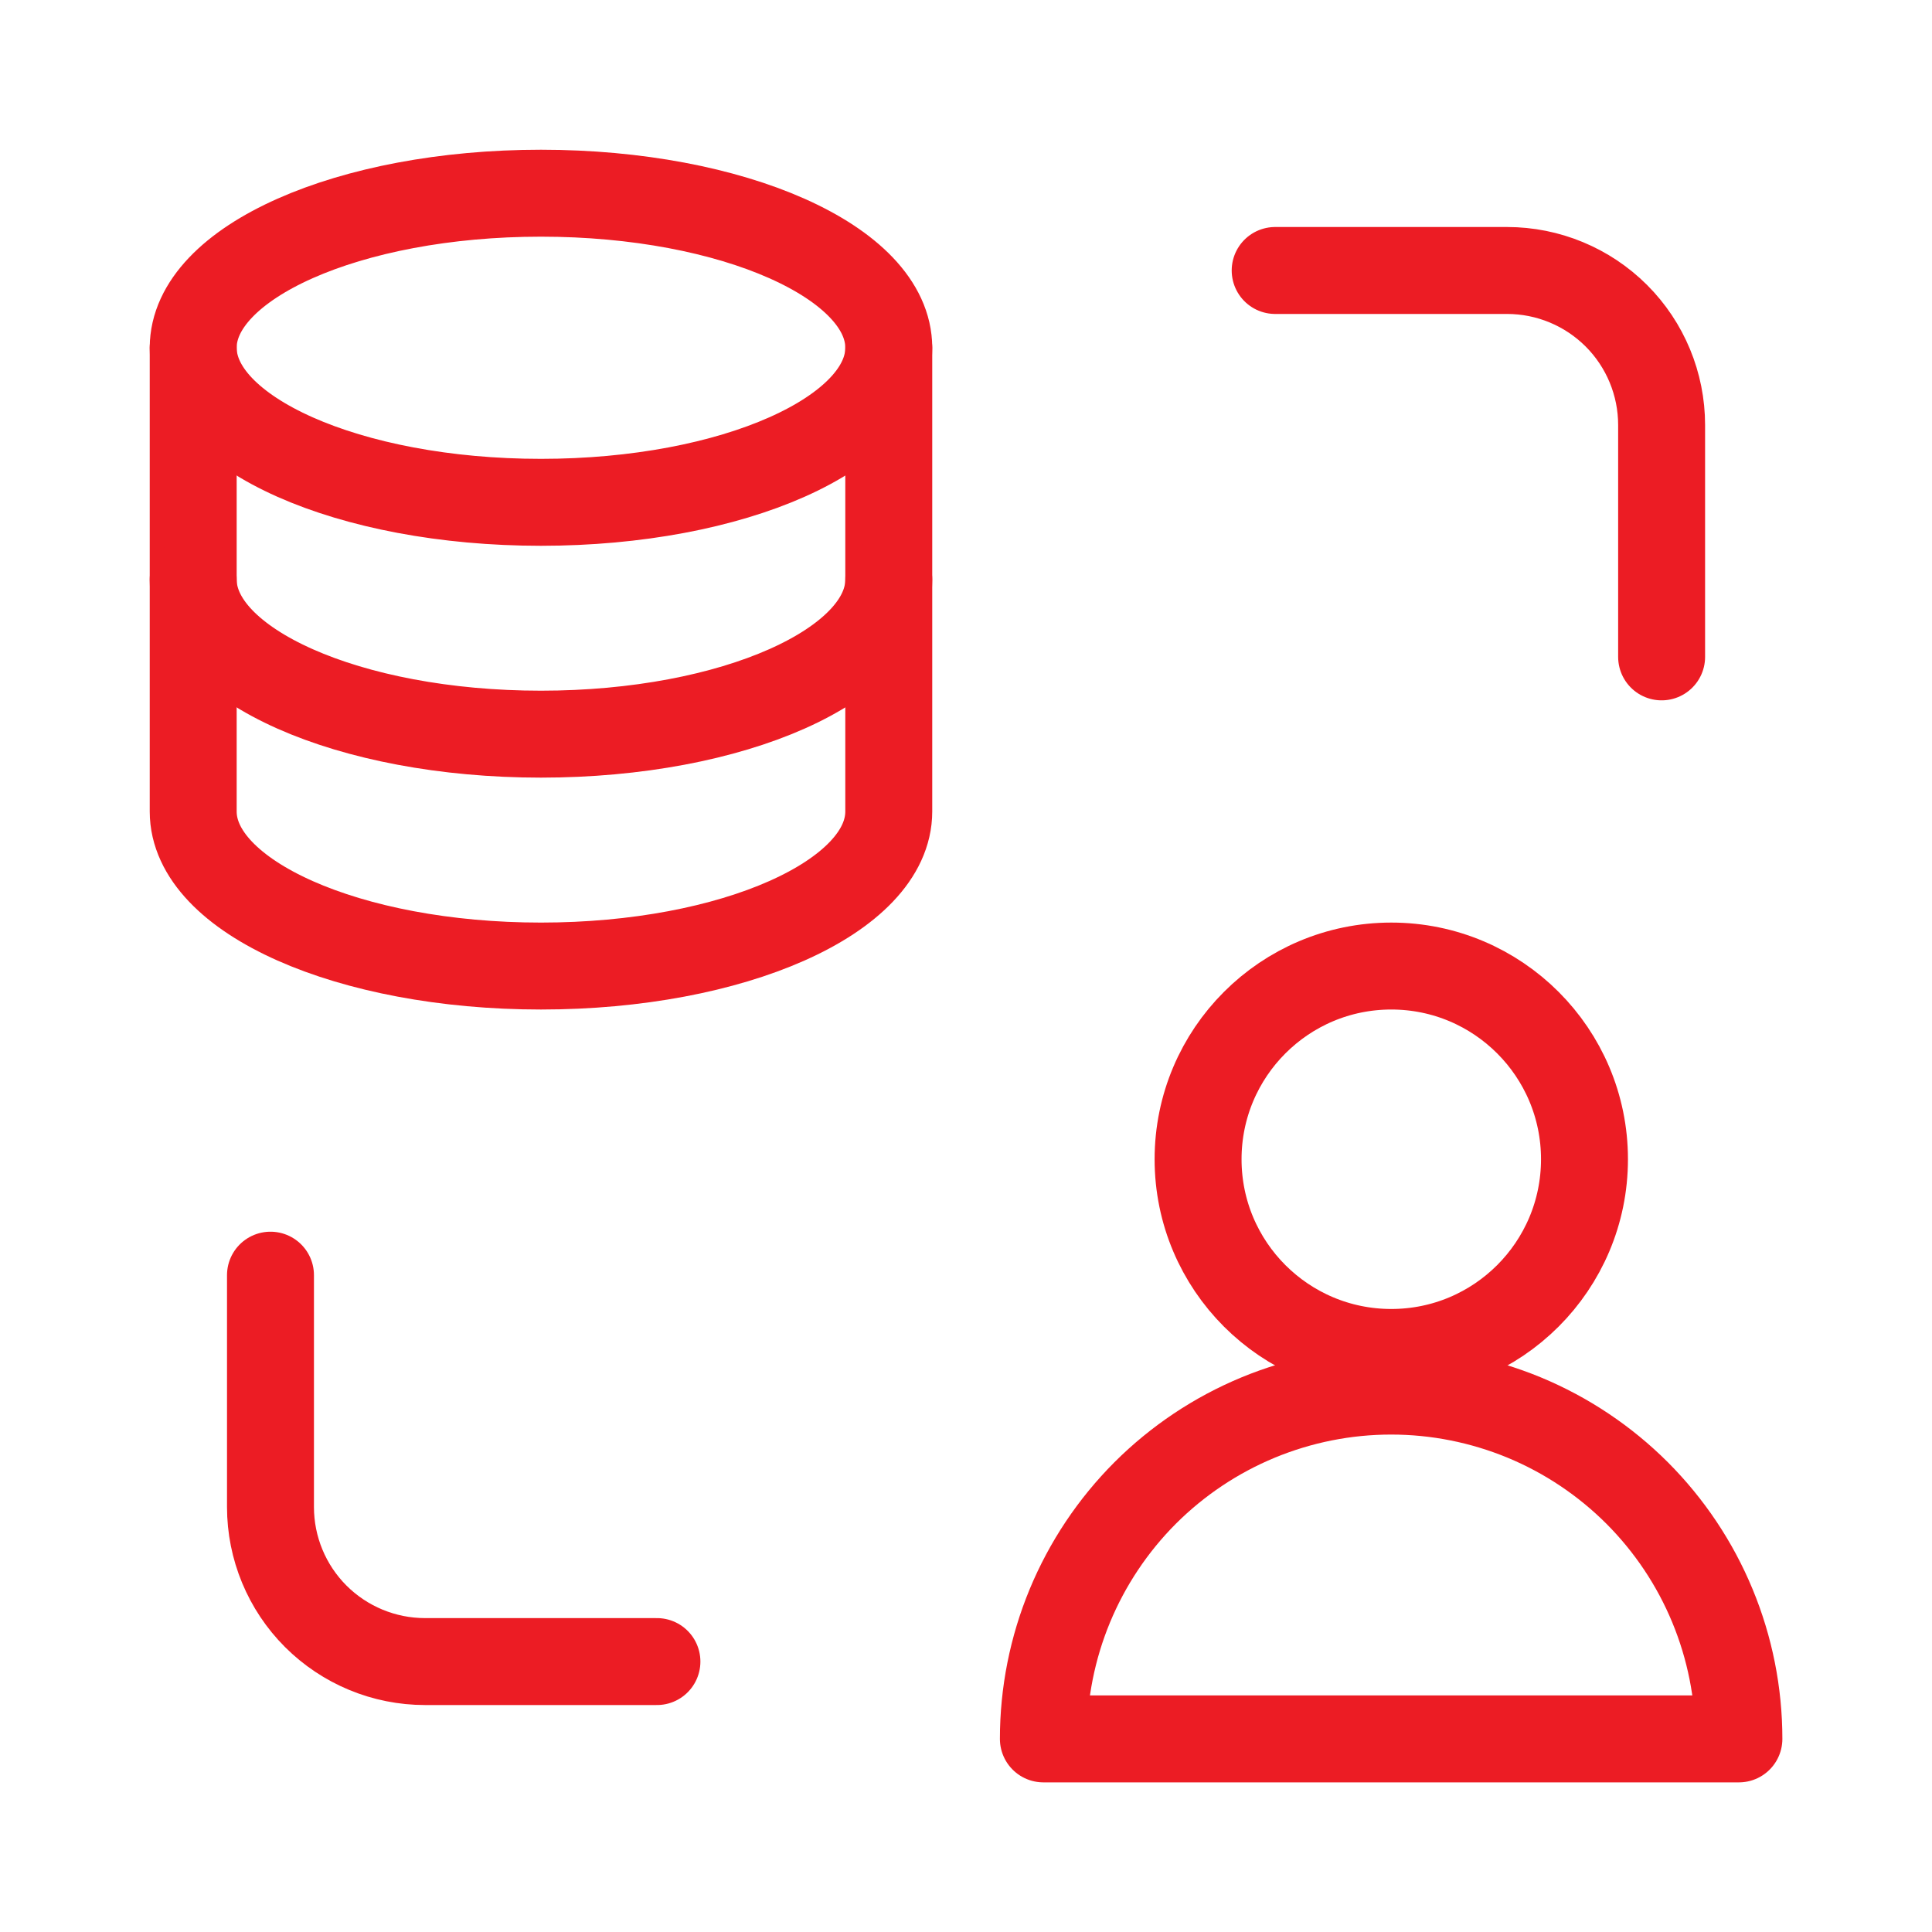 <svg width="40" height="40" viewBox="0 0 40 40" fill="none" xmlns="http://www.w3.org/2000/svg">
<path d="M18.401 7.2V16.801C18.401 18.569 15.177 20.001 11.2 20.001C7.224 20.001 4 18.569 4 16.801V7.2" stroke="#EC1C24" stroke-width="1.8" stroke-linecap="round" stroke-linejoin="round"/>
<path d="M18.401 12C18.401 13.768 15.177 15.2 11.2 15.2C7.224 15.2 4 13.768 4 12M26.401 5.6H31.202C32.05 5.6 32.864 5.937 33.465 6.537C34.065 7.137 34.402 7.951 34.402 8.8V13.6M13.601 34.401H8.8C7.952 34.401 7.138 34.064 6.537 33.464C5.937 32.864 5.6 32.05 5.6 31.201V26.401M18.401 7.2C18.401 8.968 15.177 10.4 11.2 10.4C7.224 10.4 4 8.968 4 7.2C4 5.432 7.224 4 11.2 4C15.177 4 18.401 5.432 18.401 7.2Z" stroke="#EC1C24" stroke-width="1.8" stroke-linecap="round" stroke-linejoin="round"/>
<path d="M28.805 28.001C31.014 28.001 32.805 26.21 32.805 24.001C32.805 21.792 31.014 20.001 28.805 20.001C26.596 20.001 24.805 21.792 24.805 24.001C24.805 26.21 26.596 28.001 28.805 28.001Z" stroke="#EC1C24" stroke-width="1.8" stroke-linecap="round" stroke-linejoin="round"/>
<path d="M36.002 36.002H21.602C21.602 35.056 21.788 34.12 22.15 33.246C22.512 32.373 23.042 31.579 23.71 30.91C24.379 30.242 25.173 29.711 26.047 29.349C26.92 28.988 27.856 28.801 28.802 28.801C29.748 28.801 30.684 28.988 31.558 29.349C32.431 29.711 33.225 30.242 33.894 30.91C34.562 31.579 35.093 32.373 35.454 33.246C35.816 34.12 36.002 35.056 36.002 36.002Z" stroke="#EC1C24" stroke-width="1.8" stroke-linecap="round" stroke-linejoin="round"/>
</svg>
